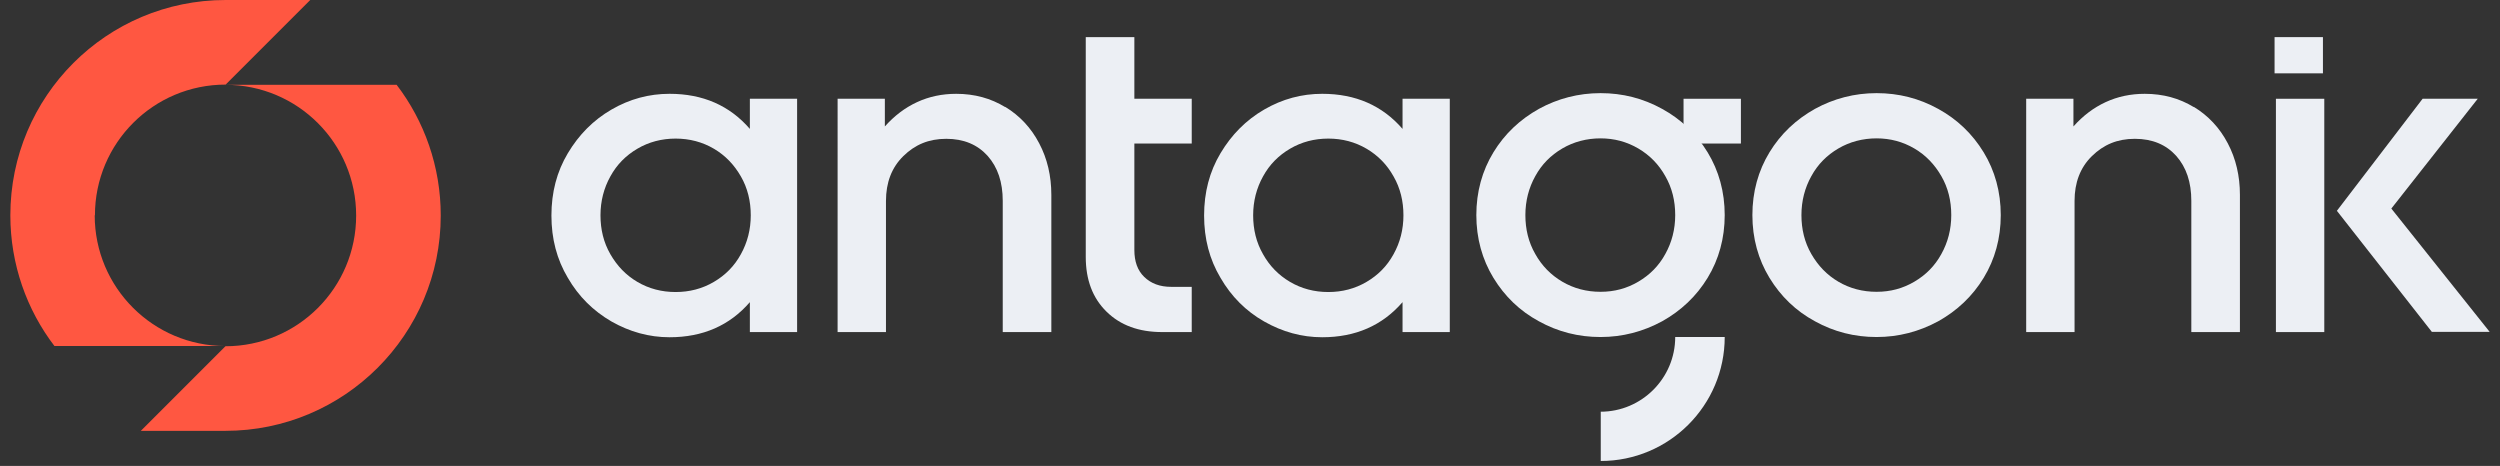 <?xml version="1.0" encoding="UTF-8"?>
<svg id="Layer_1" data-name="Layer 1" xmlns="http://www.w3.org/2000/svg" viewBox="0 0 111.12 20.71">
  <rect x="0" y="0" width="111.12" height="20.71" fill="#333333" stroke="none"/>
  <defs>
    <style>
      .cls-1 {
        fill: #eceff4;
      }

      .cls-1, .cls-2 {
        stroke-width: 0px;
      }

      .cls-2 {
        fill: #ff5741;
      }
    </style>
  </defs>
  <g>
    <g>
      <path class="cls-1" d="m33.33,4.39h2.1v10.37h-2.1v-1.33c-.9,1.04-2.09,1.56-3.57,1.56-.91,0-1.77-.24-2.58-.7-.81-.47-1.46-1.11-1.94-1.94-.49-.82-.73-1.74-.73-2.77s.24-1.95.73-2.77,1.13-1.47,1.94-1.94c.81-.47,1.67-.7,2.58-.7,1.48,0,2.67.52,3.57,1.56,0,0,0-1.33,0-1.33Zm-1.6,8.14c.51-.3.91-.7,1.2-1.23.29-.52.44-1.1.44-1.73s-.14-1.21-.44-1.73-.69-.93-1.2-1.23c-.51-.3-1.08-.45-1.7-.45s-1.19.15-1.7.45c-.51.3-.91.7-1.2,1.23-.29.52-.44,1.1-.44,1.73s.14,1.21.44,1.73.69.93,1.2,1.23,1.08.45,1.7.45,1.19-.15,1.7-.45Z"/>
      <path class="cls-1" d="m44.68,4.75c.64.39,1.15.93,1.51,1.62.36.68.54,1.45.54,2.29v6.1h-2.16v-5.83c0-.83-.22-1.49-.67-2-.45-.5-1.06-.76-1.84-.76s-1.39.26-1.91.77-.77,1.18-.77,1.99v5.83h-2.15V4.39h2.1v1.23c.42-.47.89-.83,1.43-1.08s1.12-.37,1.74-.37c.82,0,1.54.2,2.18.59h0Z"/>
      <path class="cls-1" d="m48.27,1.65h2.15v2.74h2.55v1.99h-2.55v4.73c0,.51.14.91.44,1.2s.69.44,1.2.44h.91v2.01h-1.31c-1.04,0-1.86-.3-2.48-.91-.62-.61-.92-1.42-.92-2.43,0,0,0-9.77,0-9.77Z"/>
      <path class="cls-1" d="m62.34,4.39h2.1v10.37h-2.1v-1.33c-.9,1.04-2.09,1.56-3.57,1.56-.91,0-1.77-.24-2.58-.7s-1.46-1.11-1.94-1.94c-.49-.82-.73-1.74-.73-2.77s.24-1.95.73-2.77,1.13-1.47,1.94-1.94c.81-.47,1.67-.7,2.58-.7,1.48,0,2.67.52,3.57,1.56,0,0,0-1.33,0-1.33Zm-1.6,8.14c.51-.3.91-.7,1.2-1.23.29-.52.44-1.1.44-1.73s-.14-1.21-.44-1.73c-.29-.52-.69-.93-1.2-1.23-.51-.3-1.08-.45-1.7-.45s-1.19.15-1.7.45c-.51.3-.91.7-1.2,1.23-.29.52-.44,1.1-.44,1.73s.14,1.21.44,1.73c.29.52.69.93,1.2,1.23s1.08.45,1.7.45,1.19-.15,1.7-.45Z"/>
      <path class="cls-1" d="m80.67,14.28c-.85-.46-1.52-1.11-2.02-1.93s-.76-1.76-.76-2.79.26-1.97.76-2.79,1.18-1.46,2.02-1.93c.84-.46,1.76-.7,2.74-.7s1.89.23,2.74.7c.84.46,1.52,1.11,2.02,1.93.5.82.76,1.76.76,2.79s-.26,1.97-.76,2.79-1.18,1.46-2.02,1.93c-.85.46-1.76.7-2.74.7s-1.89-.23-2.74-.7Zm4.42-1.76c.51-.3.91-.7,1.2-1.23.29-.52.44-1.1.44-1.73s-.14-1.21-.44-1.73-.69-.93-1.2-1.23c-.51-.3-1.07-.45-1.68-.45s-1.19.15-1.7.45c-.51.3-.91.7-1.2,1.23-.29.52-.44,1.1-.44,1.73s.14,1.21.44,1.73.69.93,1.2,1.23c.51.3,1.08.45,1.7.45s1.17-.15,1.68-.45Z"/>
      <path class="cls-1" d="m97.51,4.75c.64.39,1.15.93,1.51,1.62.36.68.54,1.45.54,2.29v6.1h-2.16v-5.83c0-.83-.22-1.49-.67-2-.45-.5-1.06-.76-1.84-.76s-1.39.26-1.91.77-.77,1.18-.77,1.99v5.83h-2.15V4.39h2.1v1.23c.42-.47.89-.83,1.43-1.08.54-.25,1.12-.37,1.74-.37.82,0,1.54.2,2.18.59h0Z"/>
      <g>
        <path class="cls-1" d="m68.4,14.28c-.85-.46-1.52-1.11-2.02-1.93s-.76-1.76-.76-2.79.26-1.97.76-2.79,1.18-1.46,2.02-1.93c.84-.46,1.76-.7,2.74-.7s1.89.23,2.74.7c.84.46,1.52,1.11,2.02,1.93.5.82.76,1.76.76,2.79s-.26,1.97-.76,2.79-1.18,1.46-2.02,1.93c-.85.46-1.76.7-2.74.7s-1.89-.23-2.74-.7Zm4.42-1.76c.51-.3.91-.7,1.2-1.23.29-.52.44-1.1.44-1.73s-.14-1.21-.44-1.73c-.29-.52-.69-.93-1.2-1.23-.51-.3-1.07-.45-1.68-.45s-1.19.15-1.7.45c-.51.3-.91.7-1.2,1.23-.29.52-.44,1.1-.44,1.73s.14,1.21.44,1.73c.29.52.69.93,1.2,1.23s1.08.45,1.7.45,1.17-.15,1.68-.45Z"/>
        <path class="cls-1" d="m71.14,18.3c1.83,0,3.32-1.49,3.32-3.32h2.2c0,3.04-2.47,5.51-5.51,5.51v-2.2Z"/>
        <rect class="cls-1" x="74.83" y="4.39" width="2.55" height="1.99"/>
      </g>
      <path class="cls-1" d="m103.25,3.26h-2.15v-1.61h2.15v1.61Zm.06,11.5h-2.15V4.39h2.15v10.37h0Z"/>
    </g>
    <polygon class="cls-1" points="106.29 9.27 110.13 4.39 107.68 4.39 103.87 9.37 108.09 14.75 110.66 14.75 106.29 9.27"/>
  </g>
  <g>
    <path class="cls-2" d="m17.62,3.77h-7.6c3.21,0,5.81,2.6,5.81,5.81s-2.6,5.81-5.81,5.81l-3.76,3.76h3.76c5.28,0,9.57-4.28,9.57-9.57,0-2.18-.73-4.2-1.96-5.81h0Z"/>
    <path class="cls-2" d="m4.22,9.57c0-3.21,2.6-5.81,5.81-5.81l3.76-3.76h-3.76C4.74,0,.46,4.28.46,9.57c0,2.18.73,4.2,1.96,5.81h7.6c-3.21,0-5.81-2.6-5.81-5.81h0Z"/>
  </g>
</svg>